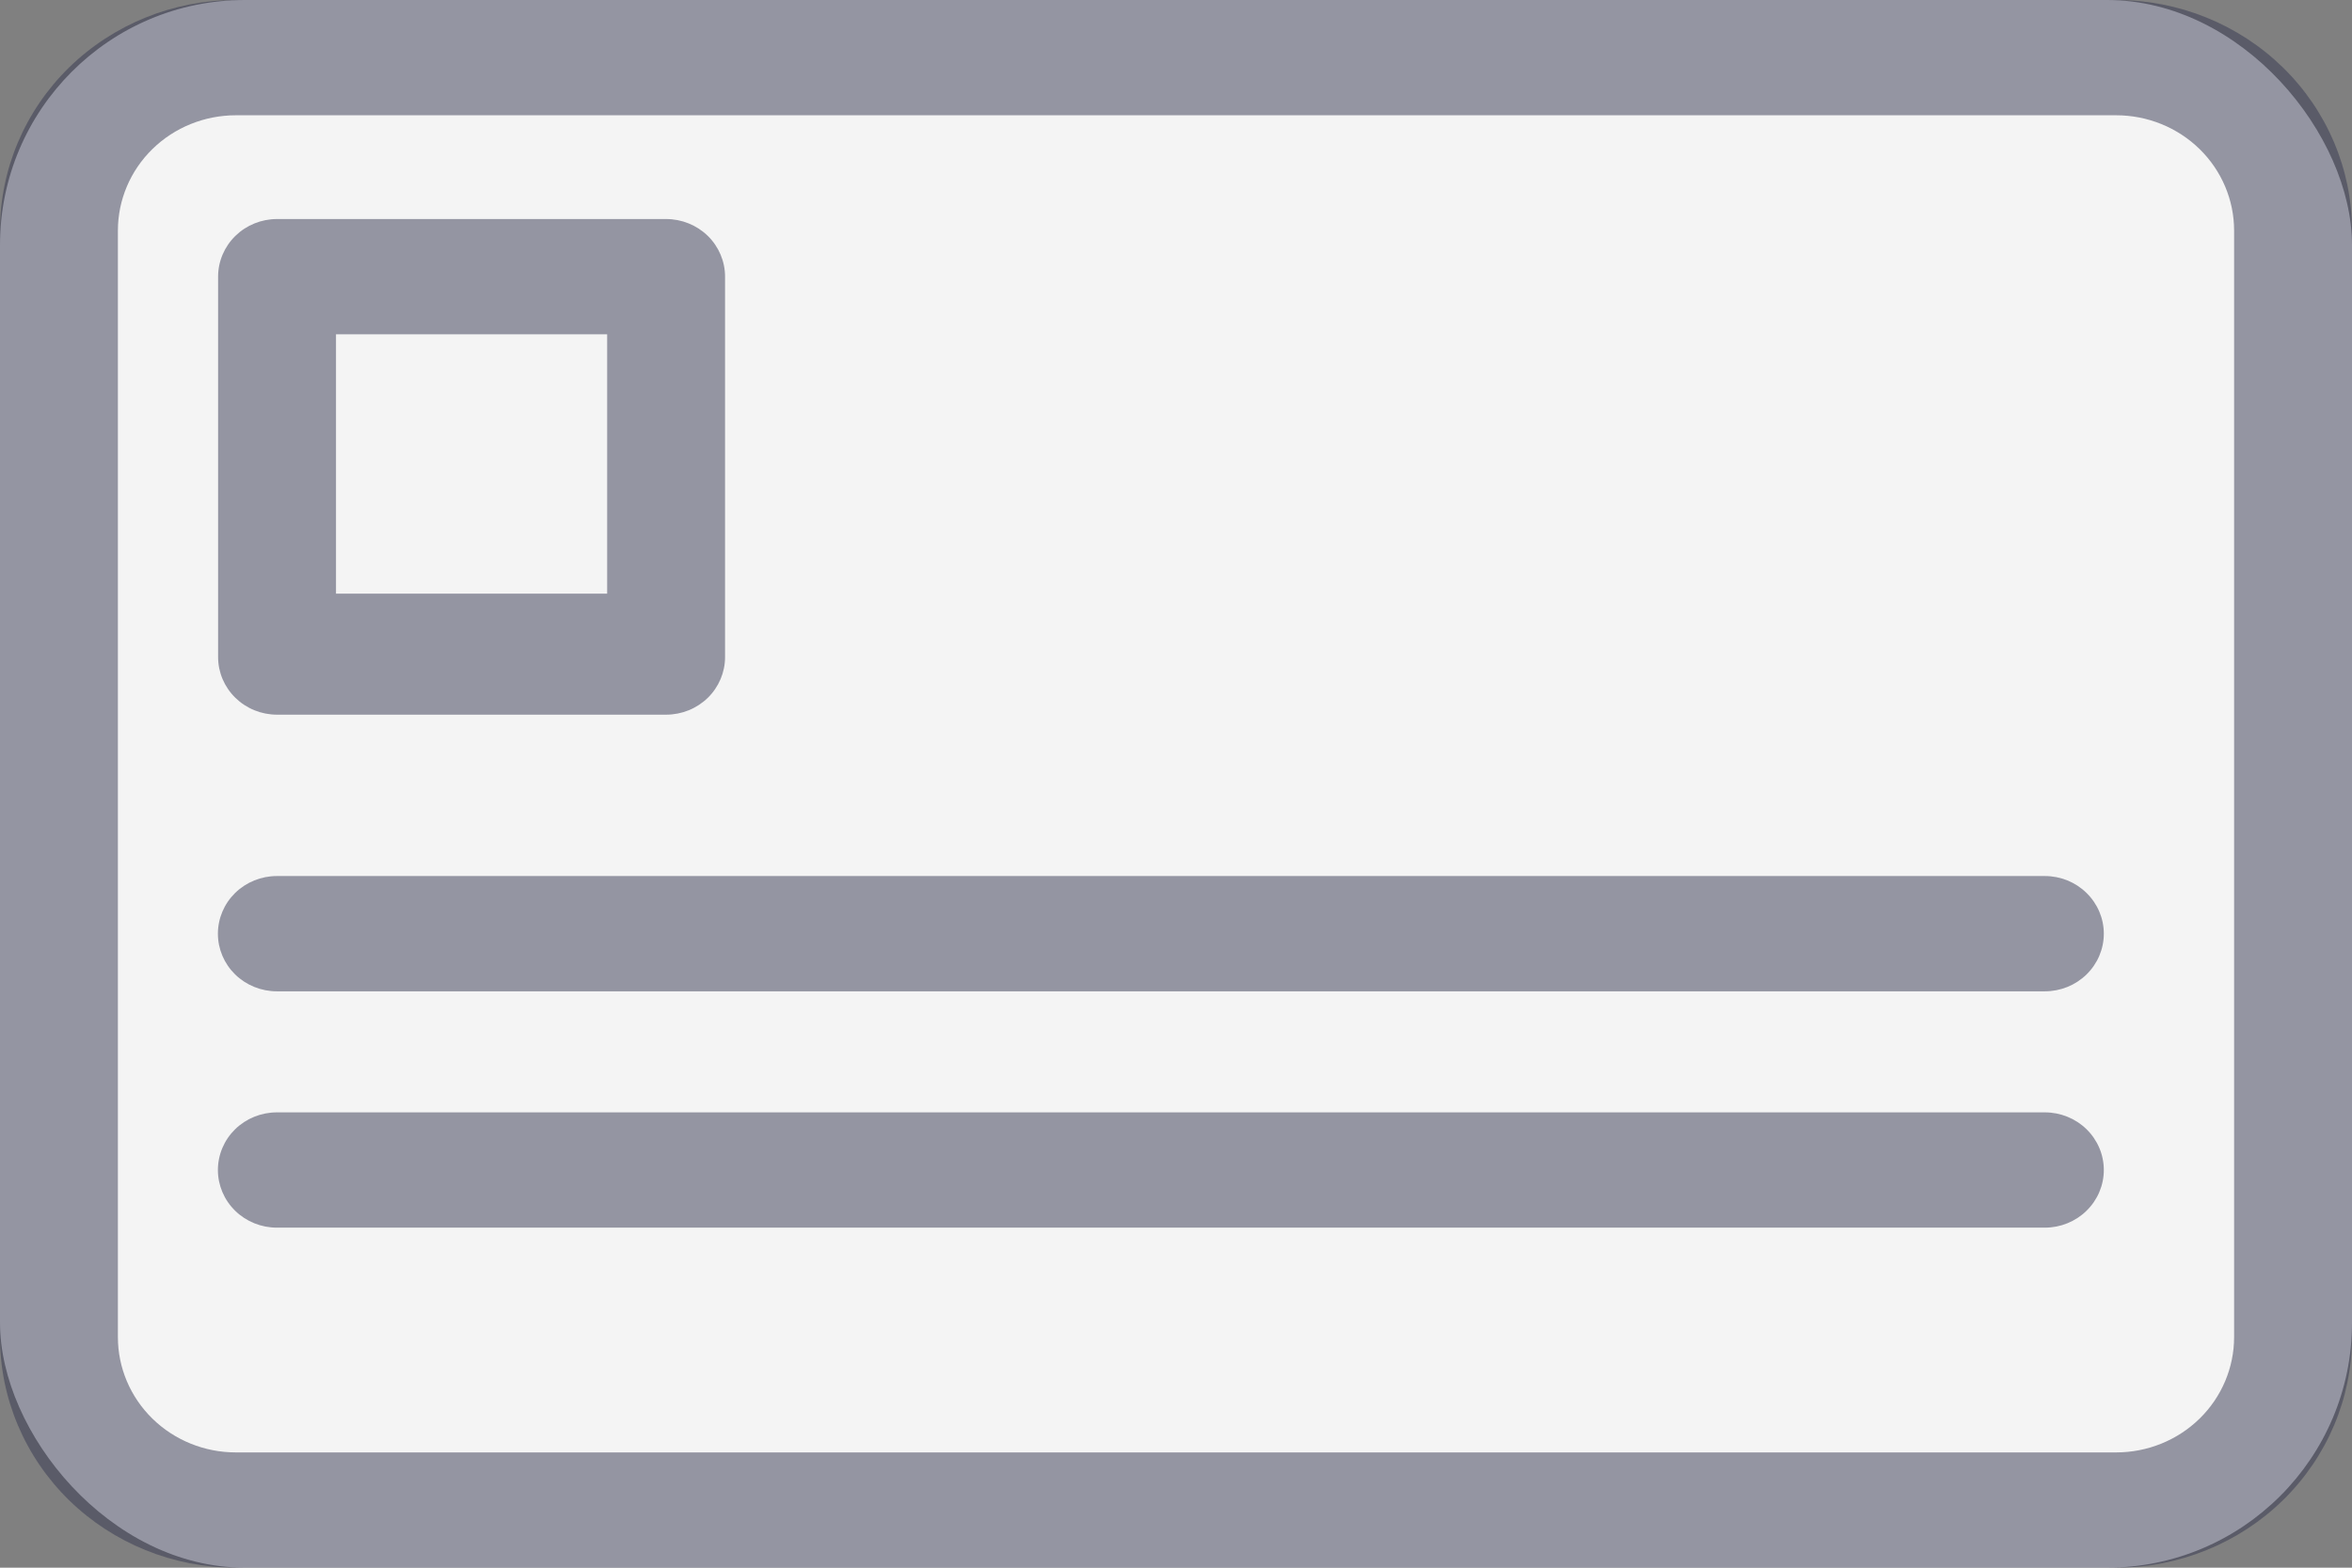 <svg width="48" height="32" viewBox="0 0 48 32" fill="none" xmlns="http://www.w3.org/2000/svg">
<rect x="0" y="0" width="48" height="32" fill="#808080" stroke="none"/>
<rect width="48" height="32" rx="5" fill="#F4F4F4"/>
<path opacity="0.5" d="M48 4.706C48 3.458 47.493 2.261 46.591 1.378C45.688 0.496 44.464 0 43.188 0H4.812C3.536 0 2.312 0.496 1.409 1.378C0.507 2.261 0 3.458 0 4.706V27.294C0 28.542 0.507 29.739 1.409 30.622C2.312 31.504 3.536 32 4.812 32H43.188C44.464 32 45.688 31.504 46.591 30.622C47.493 29.739 48 28.542 48 27.294V4.706ZM45.594 27.294C45.594 27.918 45.34 28.517 44.889 28.958C44.438 29.399 43.826 29.647 43.188 29.647H4.812C4.174 29.647 3.562 29.399 3.111 28.958C2.66 28.517 2.406 27.918 2.406 27.294V4.706C2.406 4.082 2.66 3.483 3.111 3.042C3.562 2.601 4.174 2.353 4.812 2.353H43.188C43.826 2.353 44.438 2.601 44.889 3.042C45.34 3.483 45.594 4.082 45.594 4.706V27.294Z" fill="#353750"/>
<path opacity="0.5" d="M14.797 5.647C14.797 5.335 14.67 5.036 14.445 4.815C14.219 4.595 13.913 4.471 13.594 4.471H5.654C5.335 4.471 5.029 4.595 4.804 4.815C4.578 5.036 4.451 5.335 4.451 5.647V13.412C4.451 13.724 4.578 14.023 4.804 14.244C5.029 14.464 5.335 14.588 5.654 14.588H13.594C13.913 14.588 14.219 14.464 14.445 14.244C14.67 14.023 14.797 13.724 14.797 13.412V5.647ZM6.857 6.824H12.391V12.118H6.857V6.824Z" fill="#353750"/>
<path opacity="0.5" d="M41.732 17.882H5.65C5.331 17.882 5.025 18.006 4.799 18.227C4.574 18.448 4.447 18.747 4.447 19.059C4.447 19.371 4.574 19.67 4.799 19.891C5.025 20.111 5.331 20.235 5.65 20.235H41.732C42.051 20.235 42.357 20.111 42.582 19.891C42.808 19.67 42.935 19.371 42.935 19.059C42.935 18.747 42.808 18.448 42.582 18.227C42.357 18.006 42.051 17.882 41.732 17.882Z" fill="#353750"/>
<path opacity="0.5" d="M41.732 22.706H5.65C5.331 22.706 5.025 22.83 4.799 23.05C4.574 23.271 4.447 23.57 4.447 23.882C4.447 24.194 4.574 24.494 4.799 24.714C5.025 24.935 5.331 25.059 5.65 25.059H41.732C42.051 25.059 42.357 24.935 42.582 24.714C42.808 24.494 42.935 24.194 42.935 23.882C42.935 23.57 42.808 23.271 42.582 23.05C42.357 22.83 42.051 22.706 41.732 22.706Z" fill="#353750"/>
</svg>
